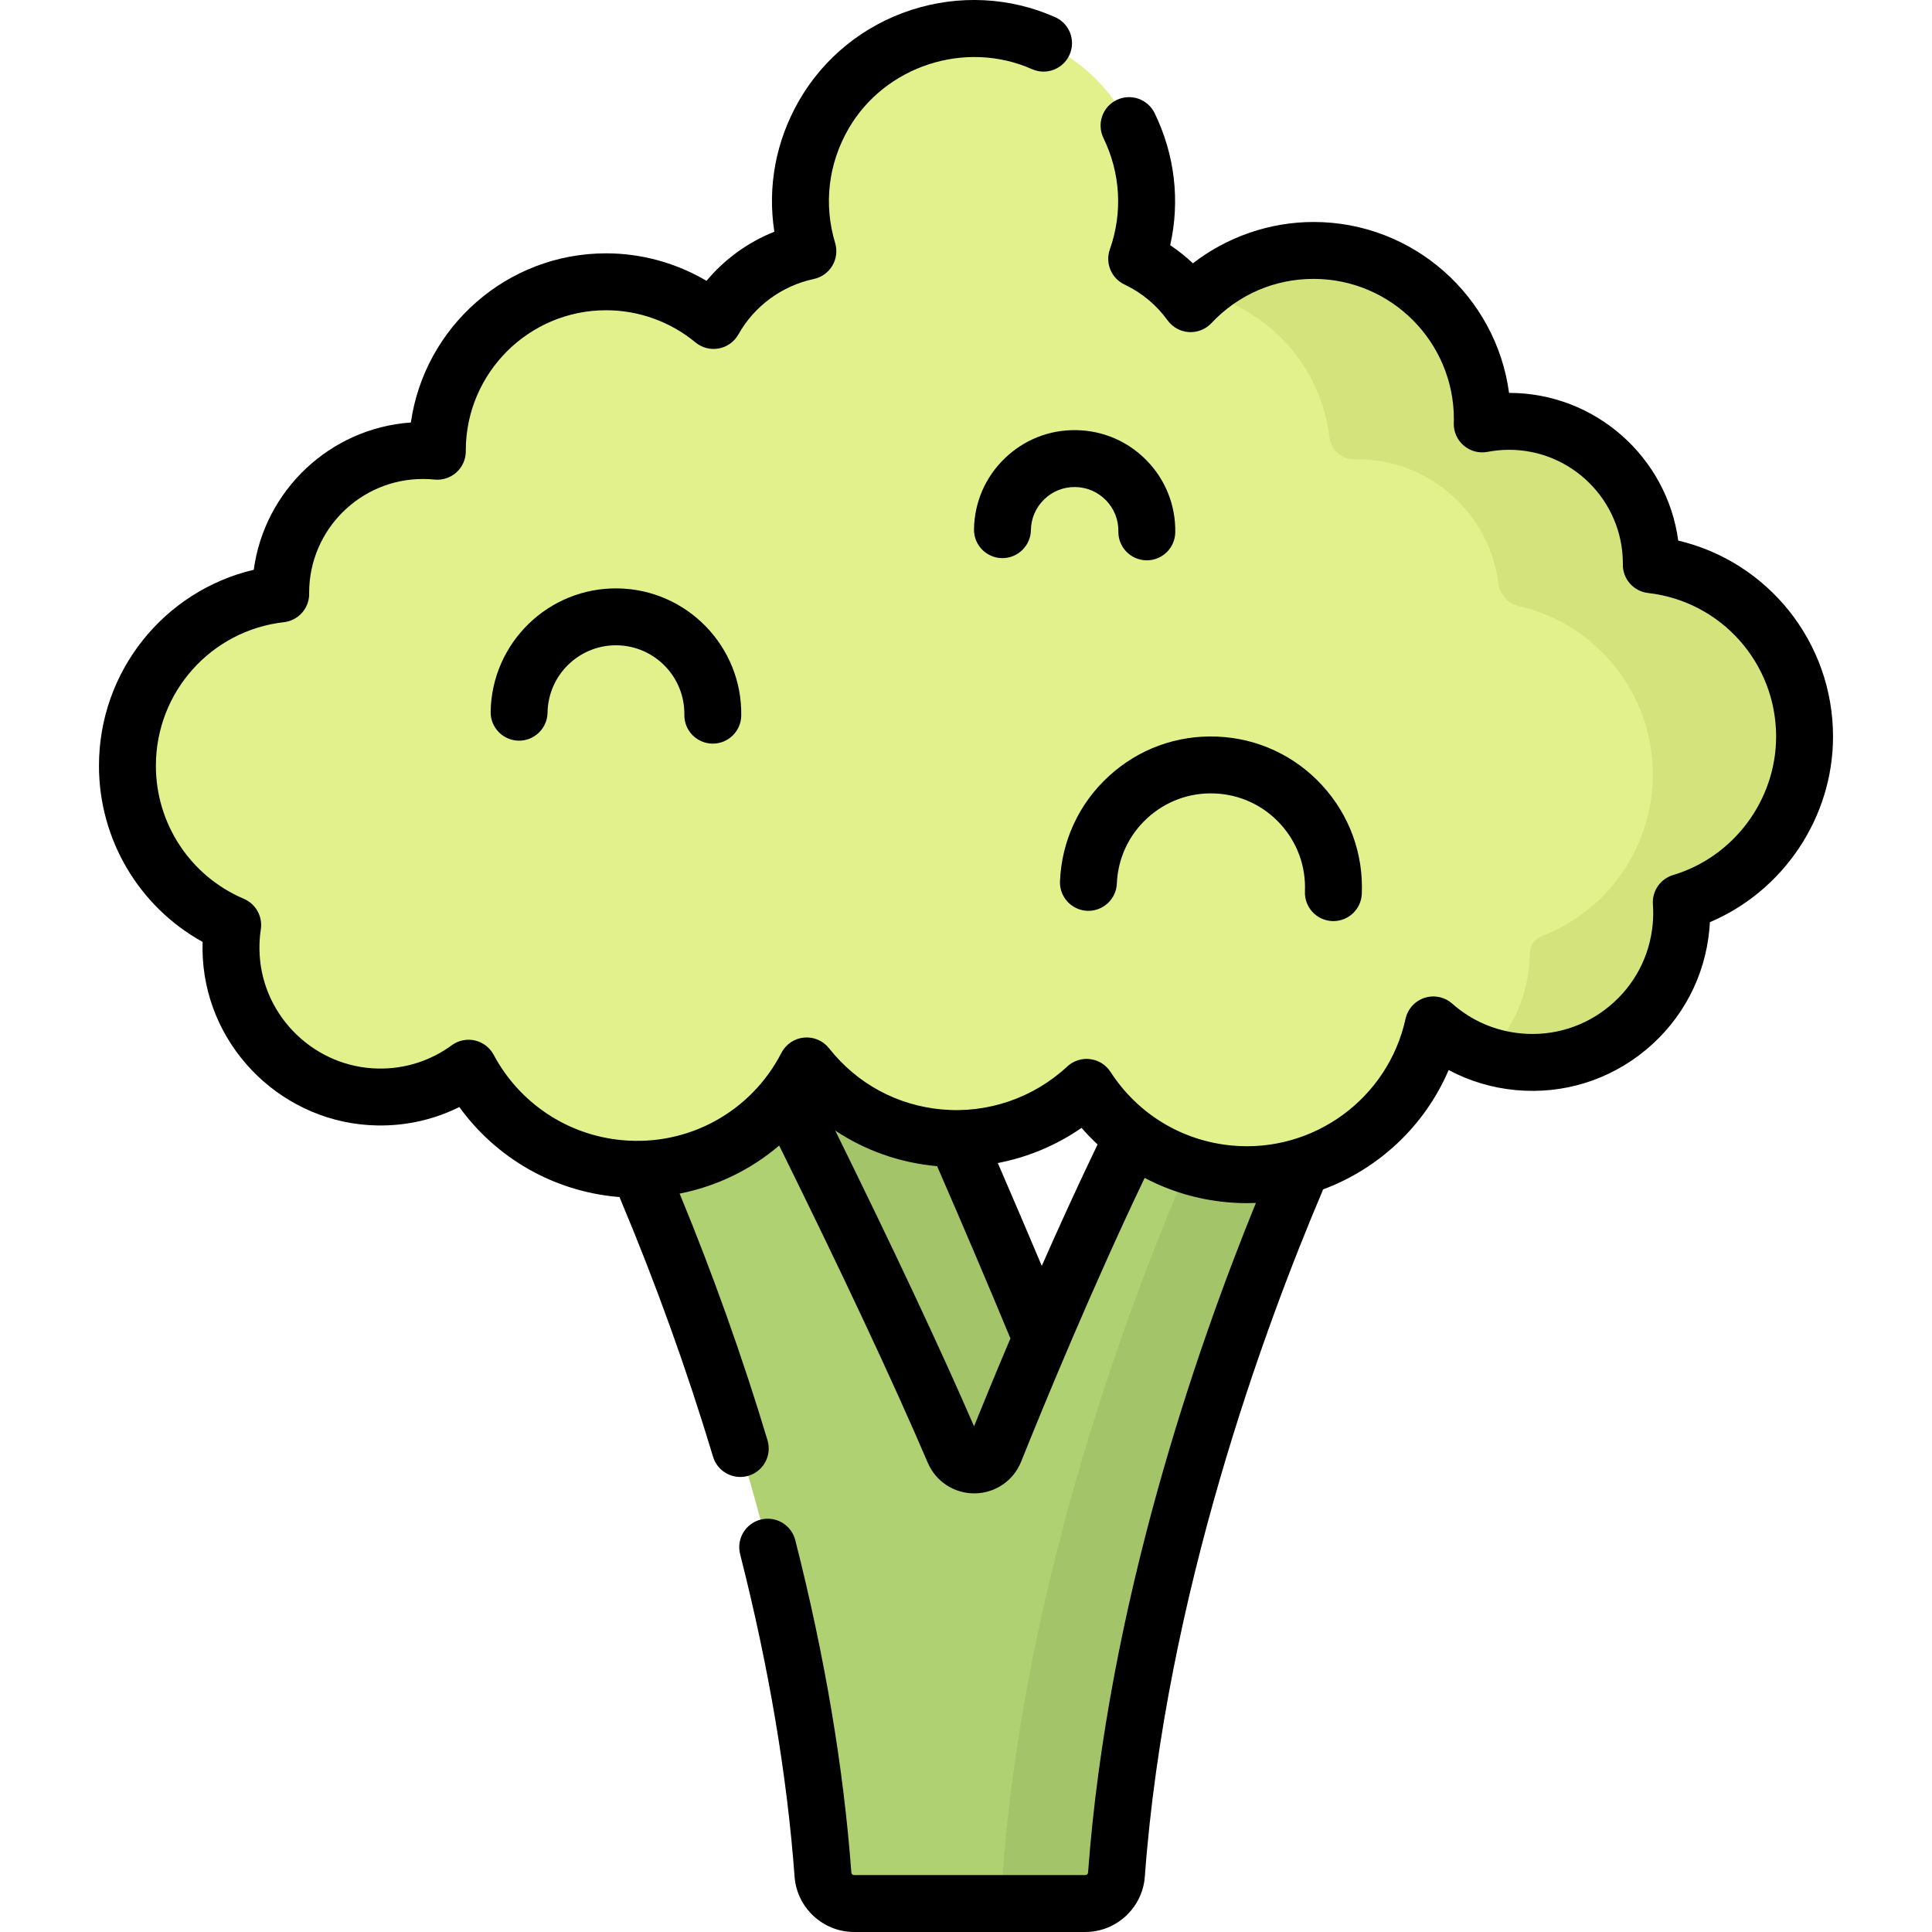 <svg id="Capa_1" enable-background="new 0 0 509.205 509.205" height="512" viewBox="0 0 509.205 509.205" width="512" xmlns="http://www.w3.org/2000/svg"><g><g><g><path d="m289.599 390.93c-16.241-42.947-42.043-101.505-60.283-141.898l-45.731 19.625s15.453 33.382 30.758 83.791c8.692 28.63 34.44 48.709 64.331 50.041l2.461.11c4.763.212 8.796-3.476 9.008-8.239.052-1.172-.129-2.333-.544-3.43z" fill="#a4c46a"/></g></g><g><g><path d="m294.254 494.093c8.175-110.831 61.202-213.153 61.202-213.153l-37.264-17.997c-21.859 36.508-45.847 94.152-56.135 119.802-1.887 4.705-8.517 4.781-10.51.12-15.467-36.186-40.189-86.144-57.545-120.422l-38.3 18.497s53.027 102.321 61.201 213.153c.316 4.292 3.887 7.612 8.191 7.612h60.968c4.304 0 7.875-3.32 8.192-7.612z" fill="#afd171"/></g></g><g><g><path d="m318.191 262.943c-2.151 3.593-4.324 7.397-6.501 11.349l13.765 6.648s-53.027 102.322-61.202 213.153c-.317 4.292-3.888 7.612-8.191 7.612h30c4.304 0 7.875-3.32 8.191-7.612 8.174-110.831 61.202-213.153 61.202-213.153z" fill="#a4c46a"/></g></g><g><g><path d="m475.62 194.138c0-23.424-17.665-42.712-40.398-45.294.001-.102.008-.202.008-.304 0-20.704-16.784-37.487-37.487-37.487-2.423 0-4.789.238-7.083.677.012-.417.032-.832.032-1.252 0-24.562-19.911-44.473-44.473-44.473-12.781 0-24.295 5.4-32.407 14.033-3.5-4.834-8.203-8.902-13.944-11.695-.092-.045-.185-.082-.276-.126 7.803-22.075-2.448-47.033-24.547-56.839-21.166-9.392-46.403-1.186-57.943 18.89-6.59 11.464-7.644 24.399-4.172 35.935-10.209 2.186-19.414 8.588-24.851 18.27-7.695-6.369-17.568-10.197-28.337-10.197-24.562 0-44.473 19.911-44.473 44.473 0 .064.005.127.005.191-1.252-.126-2.521-.191-3.806-.191-20.704 0-37.487 16.784-37.487 37.487 0 .102.007.202.008.304-22.733 2.582-40.399 21.87-40.399 45.294 0 18.845 11.433 35.018 27.741 41.965-.412 2.708-.549 5.506-.378 8.365 1.214 20.373 18.177 36.605 38.583 36.97 8.972.161 17.269-2.686 23.963-7.591 7.707 14.423 22.277 24.822 39.779 26.436 21.03 1.939 40.218-9.363 49.345-27.042 8.244 10.44 20.575 17.62 34.866 18.938 14.852 1.37 28.784-3.867 38.907-13.285 8.098 12.515 21.64 21.331 37.635 22.806 25.551 2.356 48.384-14.829 53.749-39.26 6.052 5.36 13.798 8.916 22.465 9.715 21.654 1.997 40.828-13.939 42.824-35.593.201-2.178.212-4.329.062-6.442 18.789-5.633 32.489-23.052 32.489-43.678z" fill="#e3f18c"/></g></g><g><g><path d="m435.221 148.844c.001-.102.008-.202.008-.304 0-20.703-16.784-37.487-37.487-37.487-2.423 0-4.789.238-7.083.677.012-.417.032-.832.032-1.252 0-24.562-19.911-44.473-44.473-44.473-7.777 0-15.081 2.002-21.437 5.514-3.446 1.904-3.328 6.99.239 8.657 13.679 6.39 23.566 19.533 25.37 35.143.165 1.426.811 2.753 1.82 3.774l.037.038c1.251 1.265 2.963 1.969 4.742 1.931.25-.005.502-.008.754-.008 19.124 0 34.894 14.324 37.189 32.827.171 1.376.798 2.646 1.724 3.677.01.011.02.023.03.034.928 1.033 2.127 1.798 3.481 2.105 20.297 4.613 35.453 22.748 35.453 44.442 0 19.452-12.183 36.051-29.334 42.601-1.814.693-3.038 2.443-3.06 4.384-.012 1.037-.064 2.082-.161 3.133-.618 6.708-2.888 12.866-6.368 18.113-2.021 3.047-.097 7.141 3.543 7.48 21.654 1.997 40.828-13.939 42.825-35.593.097-1.051.15-2.096.161-3.133.022-1.942 1.246-3.691 3.06-4.384 17.15-6.55 29.334-23.149 29.334-42.601 0-23.425-17.666-42.713-40.399-45.295z" fill="#d5e37d"/></g></g><g><path d="m442.323 142.481c-2.969-21.951-21.829-38.927-44.581-38.927-.004 0-.008 0-.012 0-3.395-25.396-25.202-45.048-51.513-45.048-11.534 0-22.758 3.9-31.809 10.892-1.855-1.756-3.86-3.355-5.989-4.775 2.633-11.676 1.235-23.825-4.099-34.799-1.812-3.725-6.298-5.278-10.023-3.467-3.726 1.811-5.278 6.299-3.467 10.024 4.502 9.262 5.101 19.68 1.688 29.336-1.279 3.62.381 7.621 3.848 9.271l.269.123c4.466 2.183 8.201 5.32 11.102 9.325 1.311 1.812 3.363 2.943 5.596 3.086 2.235.142 4.413-.718 5.944-2.349 7.07-7.524 16.639-11.668 26.941-11.668 20.387 0 36.973 16.586 36.973 36.973 0 .216-.009.429-.016.643l-.013.398c-.063 2.272.906 4.45 2.637 5.923 1.732 1.473 4.035 2.082 6.27 1.654 1.886-.361 3.795-.544 5.674-.544 16.513 0 29.951 13.416 29.987 29.92l-.008.298c-.036 3.842 2.836 7.091 6.653 7.524 19.238 2.185 33.745 18.453 33.745 37.842 0 16.697-11.163 31.703-27.146 36.492-3.362 1.007-5.576 4.212-5.329 7.713.125 1.762.108 3.52-.05 5.225-.781 8.478-4.817 16.144-11.365 21.586s-14.817 8.01-23.302 7.227c-6.794-.626-13.081-3.345-18.181-7.861-1.99-1.763-4.768-2.342-7.296-1.517-2.528.824-4.432 2.925-5.002 5.523-4.615 21.02-24.262 35.376-45.735 33.4-13.155-1.213-24.828-8.289-32.026-19.412-1.205-1.862-3.172-3.095-5.373-3.368-2.205-.273-4.409.442-6.033 1.952-8.924 8.304-20.998 12.424-33.108 11.308-11.783-1.087-22.319-6.811-29.669-16.118-1.579-2.001-4.066-3.059-6.604-2.818-2.537.244-4.777 1.76-5.946 4.025-8.048 15.591-24.534 24.625-41.992 23.014-14.376-1.326-27.032-9.738-33.853-22.502-1.024-1.917-2.83-3.295-4.95-3.778-2.119-.483-4.345-.022-6.098 1.263-5.657 4.145-12.365 6.262-19.396 6.142-16.53-.296-30.248-13.438-31.23-29.918-.136-2.277-.033-4.562.307-6.792.514-3.383-1.327-6.686-4.476-8.027-14.082-5.999-23.18-19.763-23.18-35.065 0-19.388 14.507-35.657 33.745-37.842 3.818-.434 6.69-3.682 6.653-7.524l-.007-.291c.031-16.509 13.471-29.928 29.987-29.928 1.016 0 2.043.052 3.054.153 2.118.215 4.229-.484 5.804-1.918 1.575-1.435 2.465-3.471 2.449-5.601-.001-.045-.003-.137-.005-.215.044-20.35 16.614-36.893 36.974-36.893 8.587 0 16.952 3.01 23.555 8.475 1.712 1.418 3.964 2.002 6.153 1.596 2.187-.406 4.08-1.762 5.169-3.701 4.199-7.478 11.446-12.803 19.882-14.609 2.049-.438 3.82-1.714 4.886-3.518s1.329-3.971.725-5.977c-3.052-10.141-1.812-20.808 3.493-30.035 9.566-16.641 30.824-23.57 48.399-15.772 3.786 1.68 8.218-.027 9.897-3.813 1.68-3.786-.027-8.218-3.814-9.898-11.936-5.296-25.413-5.964-37.946-1.881-12.543 4.086-23.035 12.57-29.542 23.889-6.122 10.651-8.352 22.687-6.509 34.548-6.949 2.77-13.097 7.224-17.877 12.946-7.969-4.712-17.128-7.248-26.472-7.248-26.15 0-47.852 19.413-51.45 44.584-21.311 1.493-38.577 17.895-41.406 38.816-23.653 5.584-40.797 26.778-40.797 51.657 0 19.46 10.558 37.133 27.315 46.429-.046 1.448-.026 2.9.06 4.348 1.446 24.25 21.622 43.587 45.936 44.023 7.629.136 14.988-1.527 21.668-4.854 9.717 13.44 24.75 22.122 41.519 23.668.238.022.475.03.713.049.056.165.11.33.179.493 9.357 22.245 17.584 45.106 24.454 67.948.976 3.247 3.955 5.342 7.179 5.342.715 0 1.443-.103 2.163-.32 3.966-1.193 6.215-5.375 5.022-9.342-6.568-21.839-14.362-43.685-23.166-65.022 9.729-1.907 18.747-6.277 26.237-12.667 16.932 34.311 30.096 62.409 39.163 83.598 2.106 4.921 6.898 8.079 12.241 8.079.051 0 .102 0 .153-.001 5.405-.061 10.2-3.343 12.213-8.36 6.32-15.748 18.731-45.827 32.551-74.787 6.622 3.487 13.945 5.696 21.652 6.406 1.788.165 3.563.246 5.328.246.784 0 1.565-.019 2.344-.051-15.72 38.585-39.032 105.939-44.234 176.482-.028.379-.334.665-.712.665h-60.968c-.378 0-.684-.285-.712-.663-2.036-27.612-7.008-57.088-14.777-87.609-1.021-4.014-5.105-6.439-9.118-5.418-4.014 1.022-6.44 5.104-5.418 9.118 7.553 29.672 12.383 58.274 14.354 85.012.603 8.164 7.486 14.56 15.671 14.56h60.968c8.183 0 15.067-6.395 15.671-14.56 5.467-74.129 31.643-144.957 46.761-180.579.08-.189.145-.379.209-.57 14.679-5.454 26.814-16.738 33.107-31.47 5.452 2.913 11.449 4.713 17.741 5.293 12.466 1.15 24.637-2.624 34.267-10.628 9.629-8.003 15.565-19.277 16.714-31.744.059-.626.103-1.257.136-1.891 19.36-8.21 32.452-27.573 32.452-48.918-.004-24.877-17.148-46.07-40.8-51.654zm-185.602 233.438c-8.838-20.376-21.127-46.553-36.587-77.95 7.863 5.239 16.945 8.478 26.662 9.374.065.006.13.008.196.014 7.064 16.239 13.512 31.386 19.163 45.022.05.12.118.227.174.343-3.783 8.927-7.056 16.888-9.608 23.197zm17.855-42.281c-3.621-8.59-7.49-17.642-11.589-27.105 7.889-1.518 15.418-4.656 22.068-9.266 1.335 1.539 2.75 2.99 4.225 4.367-5.157 10.725-10.135 21.646-14.704 32.004z"/><path d="m162.845 155.08c-18.235-.283-33.251 14.311-33.528 32.521-.063 4.142 3.243 7.55 7.385 7.613 4.105.072 7.55-3.243 7.613-7.385.15-9.847 8.208-17.754 18.022-17.754.093 0 .186.001.279.002 9.94.152 17.903 8.362 17.752 18.302-.063 4.142 3.243 7.55 7.385 7.613.039.001.078.001.117.001 4.088-.001 7.434-3.283 7.497-7.386.277-18.208-14.312-33.249-32.522-33.527z"/><path d="m283.639 113.37c-7.088-.119-13.788 2.549-18.874 7.483-5.086 4.933-7.947 11.552-8.055 18.637-.064 4.142 3.243 7.55 7.385 7.613 4.104.065 7.55-3.243 7.613-7.385.047-3.079 1.29-5.955 3.5-8.099s5.07-3.29 8.202-3.252c3.079.047 5.955 1.29 8.099 3.5s3.299 5.123 3.252 8.202c-.064 4.142 3.243 7.55 7.385 7.613.039.001.077.001.116.001 4.089-.001 7.435-3.283 7.497-7.386.108-7.085-2.549-13.788-7.482-18.874-4.934-5.085-11.553-7.945-18.638-8.053z"/><path d="m351.115 242.761c.107.004.214.007.32.007 3.997-.001 7.318-3.155 7.487-7.186.445-10.624-3.273-20.785-10.471-28.613-7.197-7.827-17.013-12.383-27.637-12.828-10.625-.447-20.786 3.274-28.612 10.471-7.827 7.198-12.383 17.013-12.827 27.637-.174 4.139 3.041 7.634 7.18 7.807 4.111.173 7.635-3.041 7.807-7.18.277-6.621 3.116-12.737 7.994-17.223s11.205-6.803 17.832-6.526c6.62.277 12.737 3.116 17.223 7.994 4.485 4.878 6.803 11.21 6.525 17.831-.174 4.14 3.041 7.636 7.179 7.809z"/></g></g></svg>